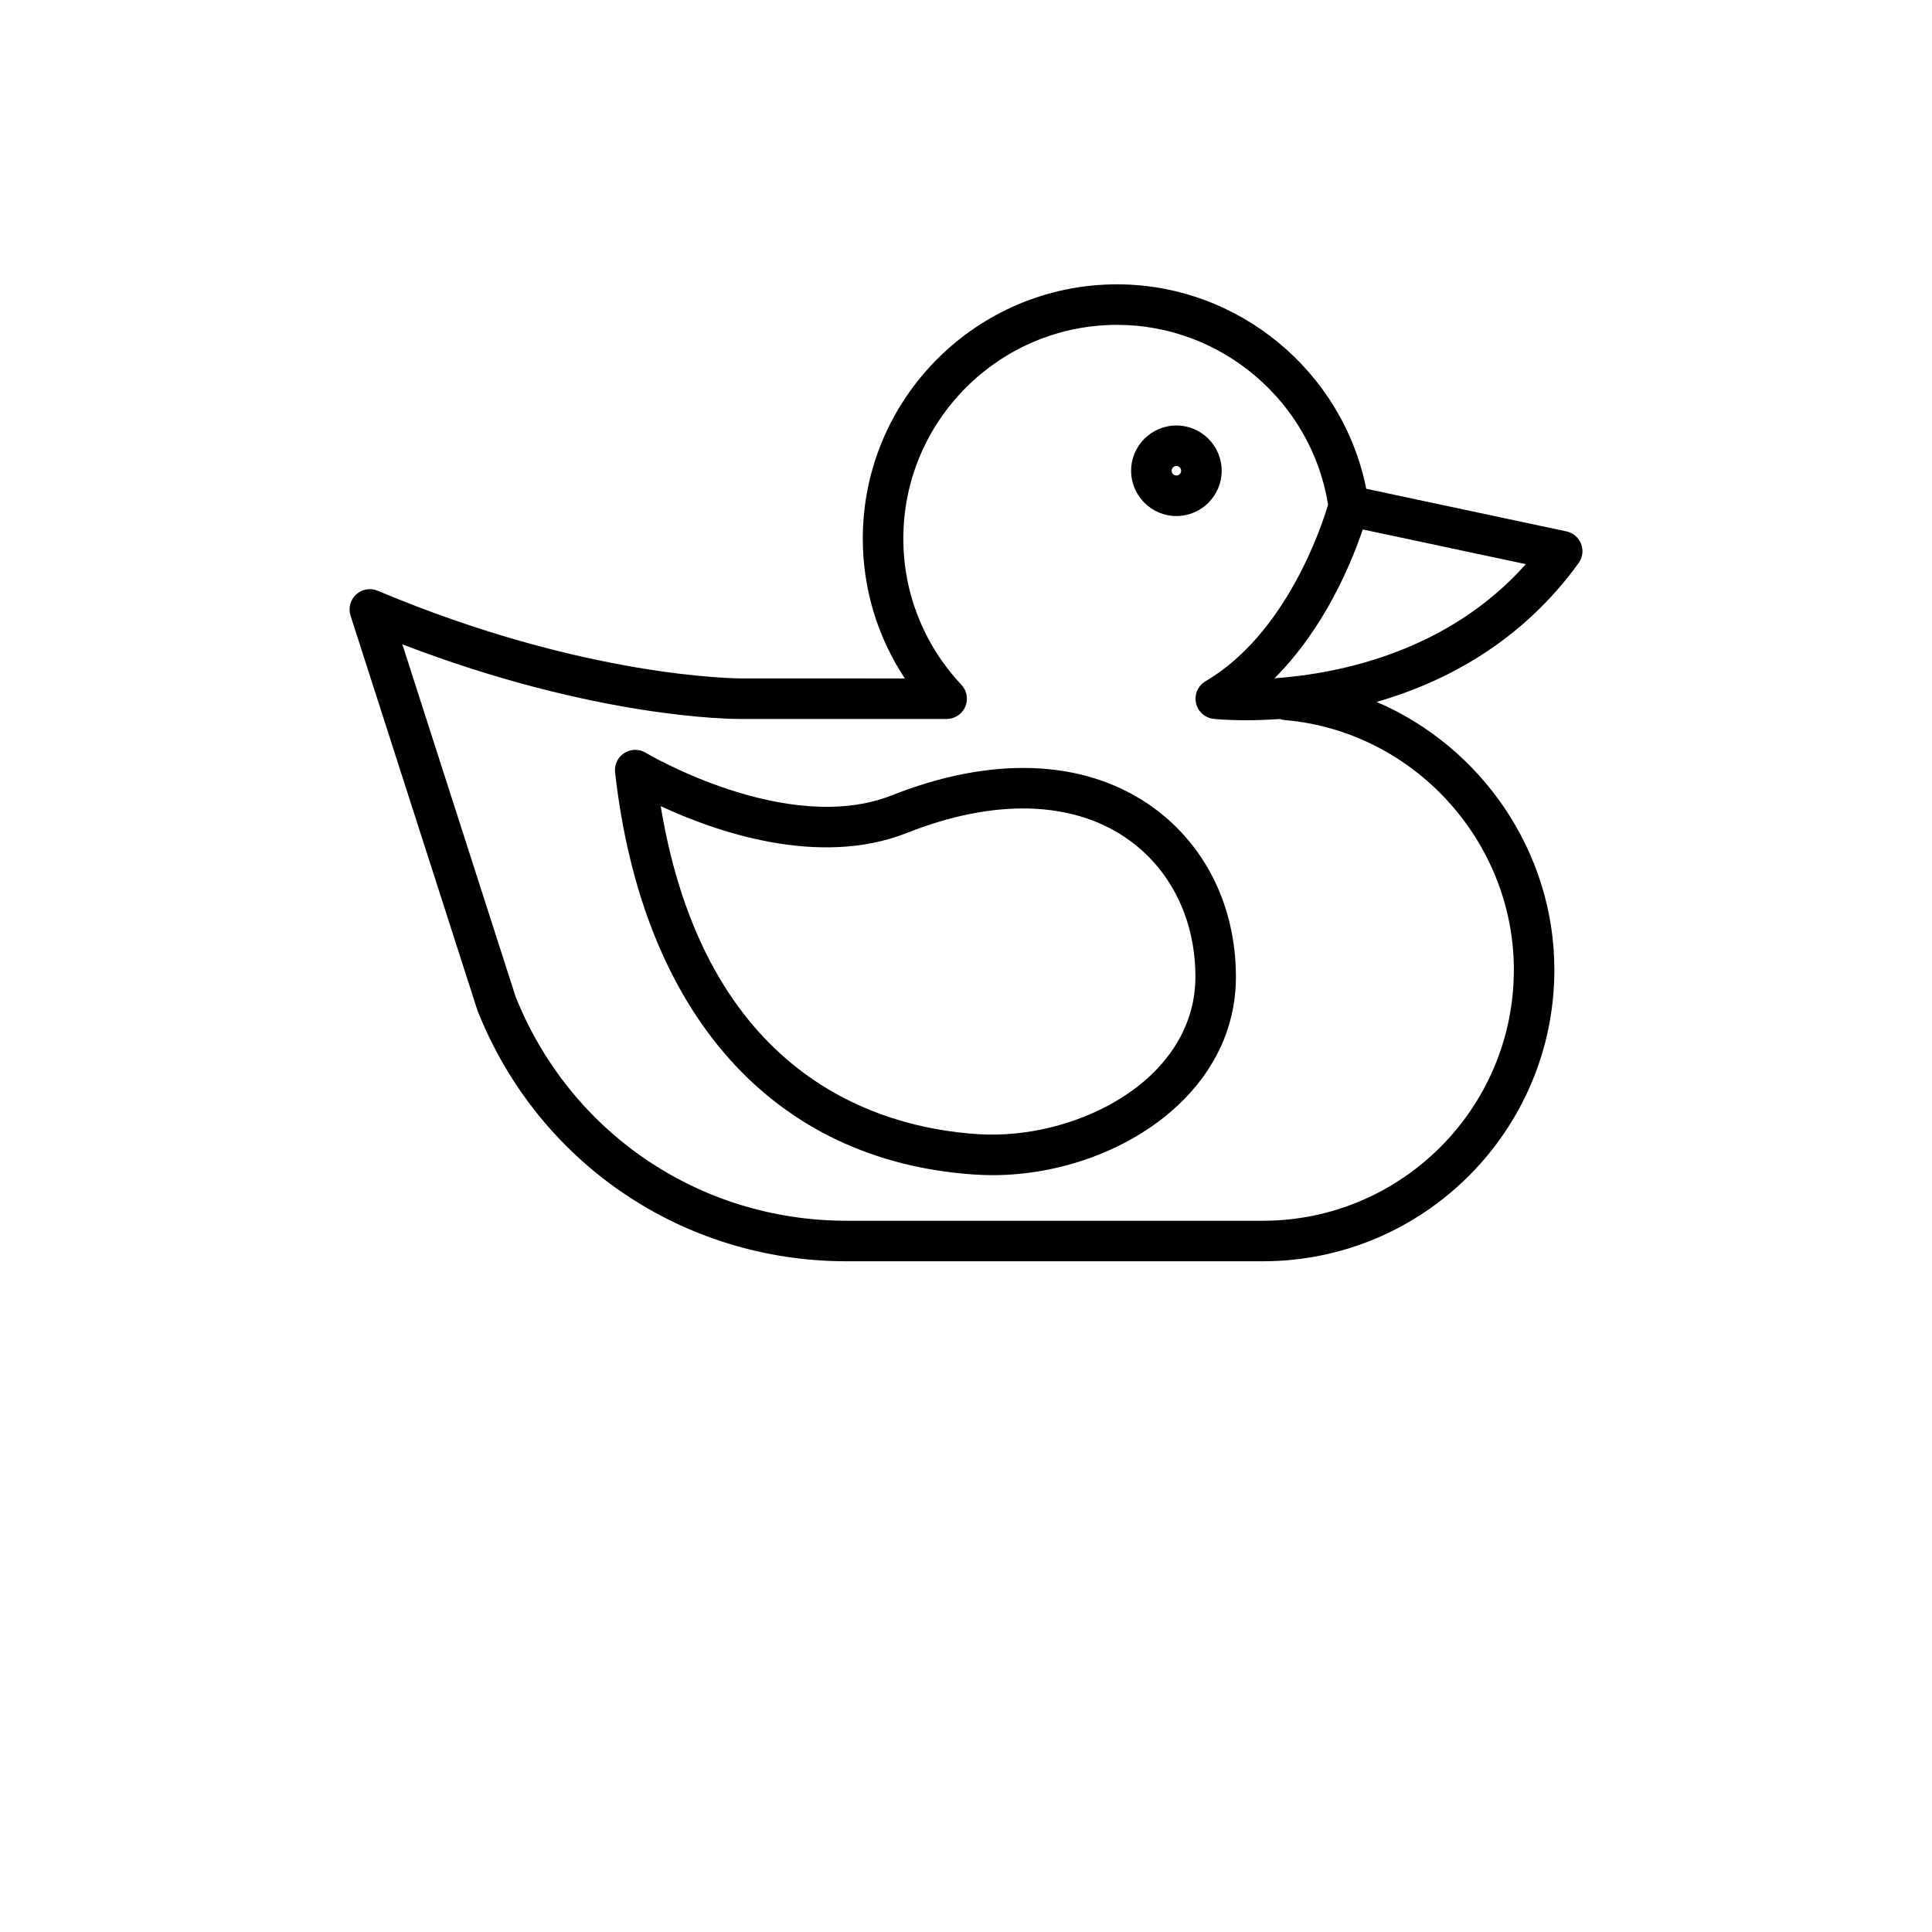 <?xml version="1.0" encoding="UTF-8"?>
<svg version="1.1" viewBox="0 0 700 700" xmlns="http://www.w3.org/2000/svg" xmlns:xlink="http://www.w3.org/1999/xlink">

 <g>
  <path d="m416.07 291.35c-23.98-16.297-56.961-17.434-92.855-3.219-37.949 15.023-88.77-15.09-89.277-15.398-2.394-1.441-5.402-1.398-7.75 0.113-2.352 1.508-3.644 4.223-3.332 7 9.895 87.738 57.371 140.85 130.25 145.72 2.164 0.145 4.328 0.215 6.5 0.215 24.934 0 50.168-9.391 67.125-25.254 13.781-12.891 21.062-29.012 21.062-46.617 0.008-26.059-11.555-48.859-31.719-62.559zm0.633 98.453c-15.328 14.344-39.922 22.613-62.617 21.109-36.586-2.441-98.555-21.418-114.71-118.84 19.414 9.043 57.043 22.457 89.25 9.703 31.234-12.371 59.363-11.758 79.195 1.715 16.078 10.926 25.297 29.301 25.297 50.418 0 16.977-8.926 28.891-16.414 35.895z"/>
  <path d="m571.96 204.01c1.453-2.012 1.793-4.621 0.902-6.938-0.895-2.316-2.894-4.023-5.324-4.539l-72.52-15.438c-8.5-42.562-46.363-74.074-90.273-74.074-50.809 0-92.141 41.336-92.141 92.145 0 18.164 5.336 35.684 15.242 50.648l-59.879-0.008c-0.461-0.094-55.613 0.059-131.12-31.773-2.644-1.109-5.695-0.582-7.809 1.352-2.117 1.938-2.91 4.926-2.031 7.66l45.895 142.78c0.051 0.156 0.105 0.309 0.164 0.465 21.879 55.094 74.316 90.691 133.59 90.691h150.93c58.219 0 105.59-47.363 105.59-105.59 0-42.961-26.535-80.82-64.395-97.066 24.68-7.113 52.371-21.535 73.18-50.316zm-106.47 56.883c46.547 4.008 83.008 43.762 83.008 90.5 0 50.125-40.777 90.906-90.902 90.906h-150.93c-53.141 0-100.16-31.867-119.86-81.203l-41.027-127.64c70.535 27.082 120.09 27.043 122.25 27.035h74.965c2.926 0 5.574-1.738 6.734-4.426 1.164-2.684 0.617-5.805-1.387-7.941-13.574-14.453-21.051-33.262-21.051-52.961 0-42.715 34.75-77.461 77.461-77.461 37.906 0 70.48 27.918 76.438 65.156-2.352 7.918-15.152 46.773-44.406 63.969-2.727 1.605-4.121 4.777-3.457 7.871 0.664 3.094 3.238 5.414 6.387 5.754 0.738 0.078 5.016 0.508 11.754 0.508 3.481 0 7.633-0.121 12.27-0.457 0.559 0.188 1.137 0.336 1.754 0.391zm-3.727-15.125c18.383-18.363 28.094-42.367 31.992-53.938l59.086 12.578c-28.227 31.707-67.445 39.648-91.078 41.359z"/>
  <path d="m426.23 186.97c9.047 0 16.406-7.359 16.406-16.402 0-9.047-7.359-16.406-16.406-16.406s-16.406 7.359-16.406 16.406c0.004 9.043 7.363 16.402 16.406 16.402zm0-18.129c0.949 0 1.723 0.773 1.723 1.723 0 0.949-0.773 1.723-1.723 1.723s-1.723-0.773-1.723-1.723c0-0.945 0.773-1.723 1.723-1.723z"/>

 </g>
</svg>
